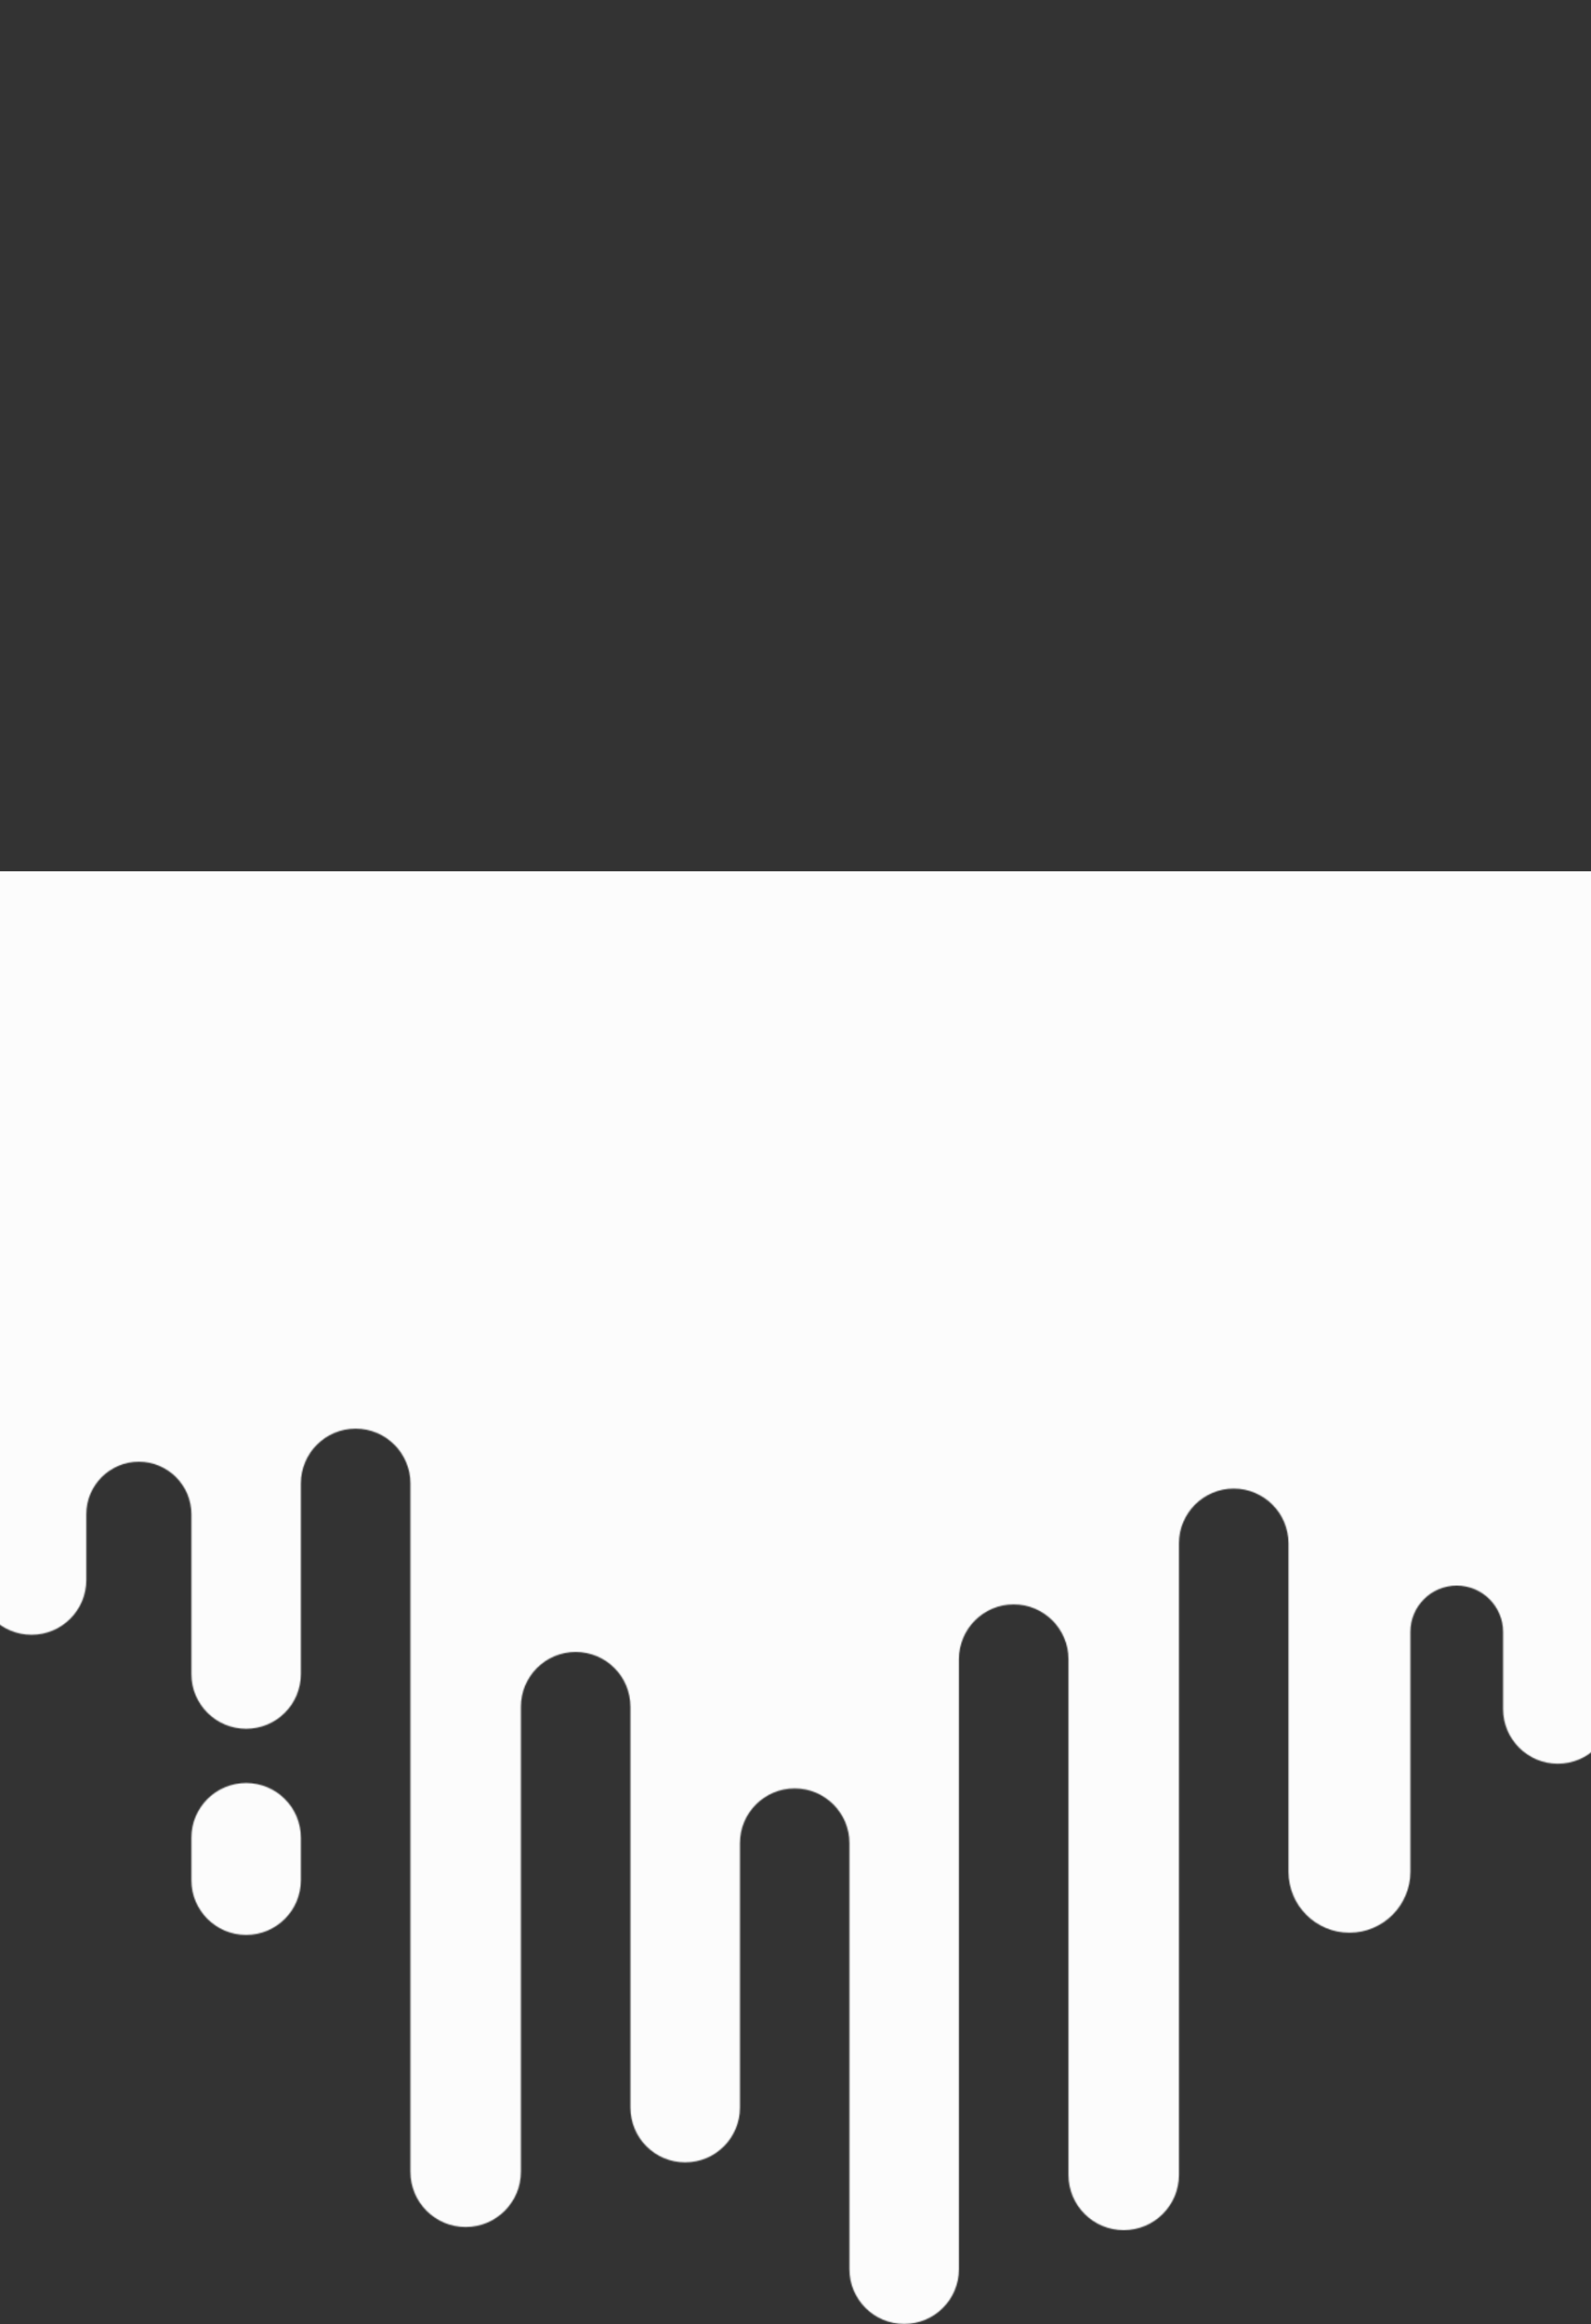 <svg width="1440" height="2102" viewBox="0 0 1440 2102" fill="none" xmlns="http://www.w3.org/2000/svg">
<rect x="0" y="0" width="1440" height="2102" fill="#333333" stroke="none"/>
<mask id="mask0_201_2" style="mask-type:alpha" maskUnits="userSpaceOnUse" x="-21" y="0" width="1481" height="2102">
<path fill-rule="evenodd" clip-rule="evenodd" d="M1459.53 49.555C1459.53 22.187 1437.34 0 1409.97 0V0C1382.6 0 1360.42 22.187 1360.42 49.555V558.055C1360.42 581.22 1341.64 600 1318.47 600V600C1295.3 600 1276.53 581.22 1276.53 558.055V335.165C1276.53 304.698 1251.83 280 1221.36 280V280C1190.89 280 1166.19 304.698 1166.19 335.165V372.497C1166.19 404.255 1140.45 430 1108.69 430V430C1076.93 430 1051.19 455.745 1051.19 487.503V609.795C1051.19 632 1033.19 650 1010.98 650V650C988.78 650 970.779 632 970.779 609.795V481.425C970.779 453.024 947.755 430 919.354 430V430C890.953 430 867.929 453.024 867.929 481.425L867.929 583.364C867.929 607.118 848.672 626.374 824.918 626.374V626.374C801.165 626.374 781.908 607.118 781.908 583.364V486.1C781.908 455.117 756.791 430 725.808 430H716.333C690.583 430 669.708 450.875 669.708 476.625V476.625C669.708 502.375 648.708 523.25 622.958 523.25V523.25C597.207 523.25 576.208 502.375 576.208 476.625V476.625C576.208 450.875 555.333 430 529.583 430H516.487C491.634 430 471.487 450.147 471.487 475V485.405C471.487 504.511 455.998 520 436.892 520V520C417.786 520 402.297 504.511 402.297 485.405V475C402.297 450.147 382.15 430 357.297 430H307.086C273.949 430 247.086 456.863 247.086 490V516.334C247.086 534.927 232.013 550 213.42 550V550C194.826 550 179.753 534.927 179.753 516.334V436.821C179.753 408.754 157 386 128.932 386H85.378C81.364 386 78.11 382.746 78.11 378.733V378.733C78.11 374.719 74.857 371.465 70.843 371.465H28.555C1.187 371.465 -21 393.652 -21 421.02V1428.95C-21 1456.32 1.187 1478.51 28.555 1478.51V1478.51C55.924 1478.51 78.11 1456.32 78.11 1428.95V1369.56C78.11 1343.29 99.402 1322 125.666 1322V1322C151.93 1322 173.221 1343.29 173.221 1369.56V1513.99C173.221 1541.36 195.407 1563.54 222.776 1563.54V1563.54C250.145 1563.54 272.331 1541.36 272.331 1513.99V1341.63C272.331 1314.26 294.518 1292.07 321.886 1292.07V1292.07C349.255 1292.07 371.442 1314.26 371.442 1341.63V1964.11C371.442 1991.74 393.838 2014.14 421.464 2014.14V2014.14C449.091 2014.14 471.487 1991.74 471.487 1964.11V1543.59C471.487 1516.22 493.674 1494.03 521.042 1494.03V1494.03C548.411 1494.03 570.597 1516.22 570.597 1543.59V1906.12C570.597 1933.49 592.784 1955.68 620.153 1955.68V1955.68C647.521 1955.68 669.708 1933.49 669.708 1906.12V1667.01C669.708 1639.64 691.894 1617.45 719.263 1617.45V1617.45C746.632 1617.45 768.818 1639.64 768.818 1667.01V2052.26C768.818 2079.62 791.005 2101.81 818.373 2101.81V2101.81C845.742 2101.81 867.929 2079.62 867.929 2052.26L867.929 1500.58C867.929 1473.21 890.115 1451.02 917.484 1451.02V1451.02C944.852 1451.02 967.039 1473.21 967.039 1500.58V1966.95C967.039 1994.58 989.435 2016.98 1017.06 2016.98V2016.98C1044.69 2016.98 1067.08 1994.58 1067.08 1966.95V1395.86C1067.08 1368.49 1089.27 1346.3 1116.64 1346.3V1346.3C1144.01 1346.3 1166.19 1368.49 1166.19 1395.86V1692.79C1166.19 1723.26 1190.89 1747.96 1221.36 1747.96V1747.96C1251.83 1747.96 1276.53 1723.26 1276.53 1692.79V1475.97C1276.53 1452.8 1295.3 1434.02 1318.47 1434.02V1434.02C1341.64 1434.02 1360.42 1452.8 1360.42 1475.97V1545.56C1360.42 1572.93 1382.6 1595.12 1409.97 1595.12V1595.12C1437.34 1595.12 1459.53 1572.93 1459.53 1545.56V49.555ZM272.331 1662.08C272.331 1634.72 250.145 1612.53 222.776 1612.53V1612.53C195.407 1612.53 173.221 1634.72 173.221 1662.08V1700.42C173.221 1727.79 195.407 1749.97 222.776 1749.97V1749.97C250.145 1749.97 272.331 1727.79 272.331 1700.42V1662.08Z" fill="#C4C4C4"/>
</mask>
<g mask="url(#mask0_201_2)">
<rect x="-658.247" y="788" width="2654" height="2092" fill="#FCFCFC"/>
</g>
</svg>
